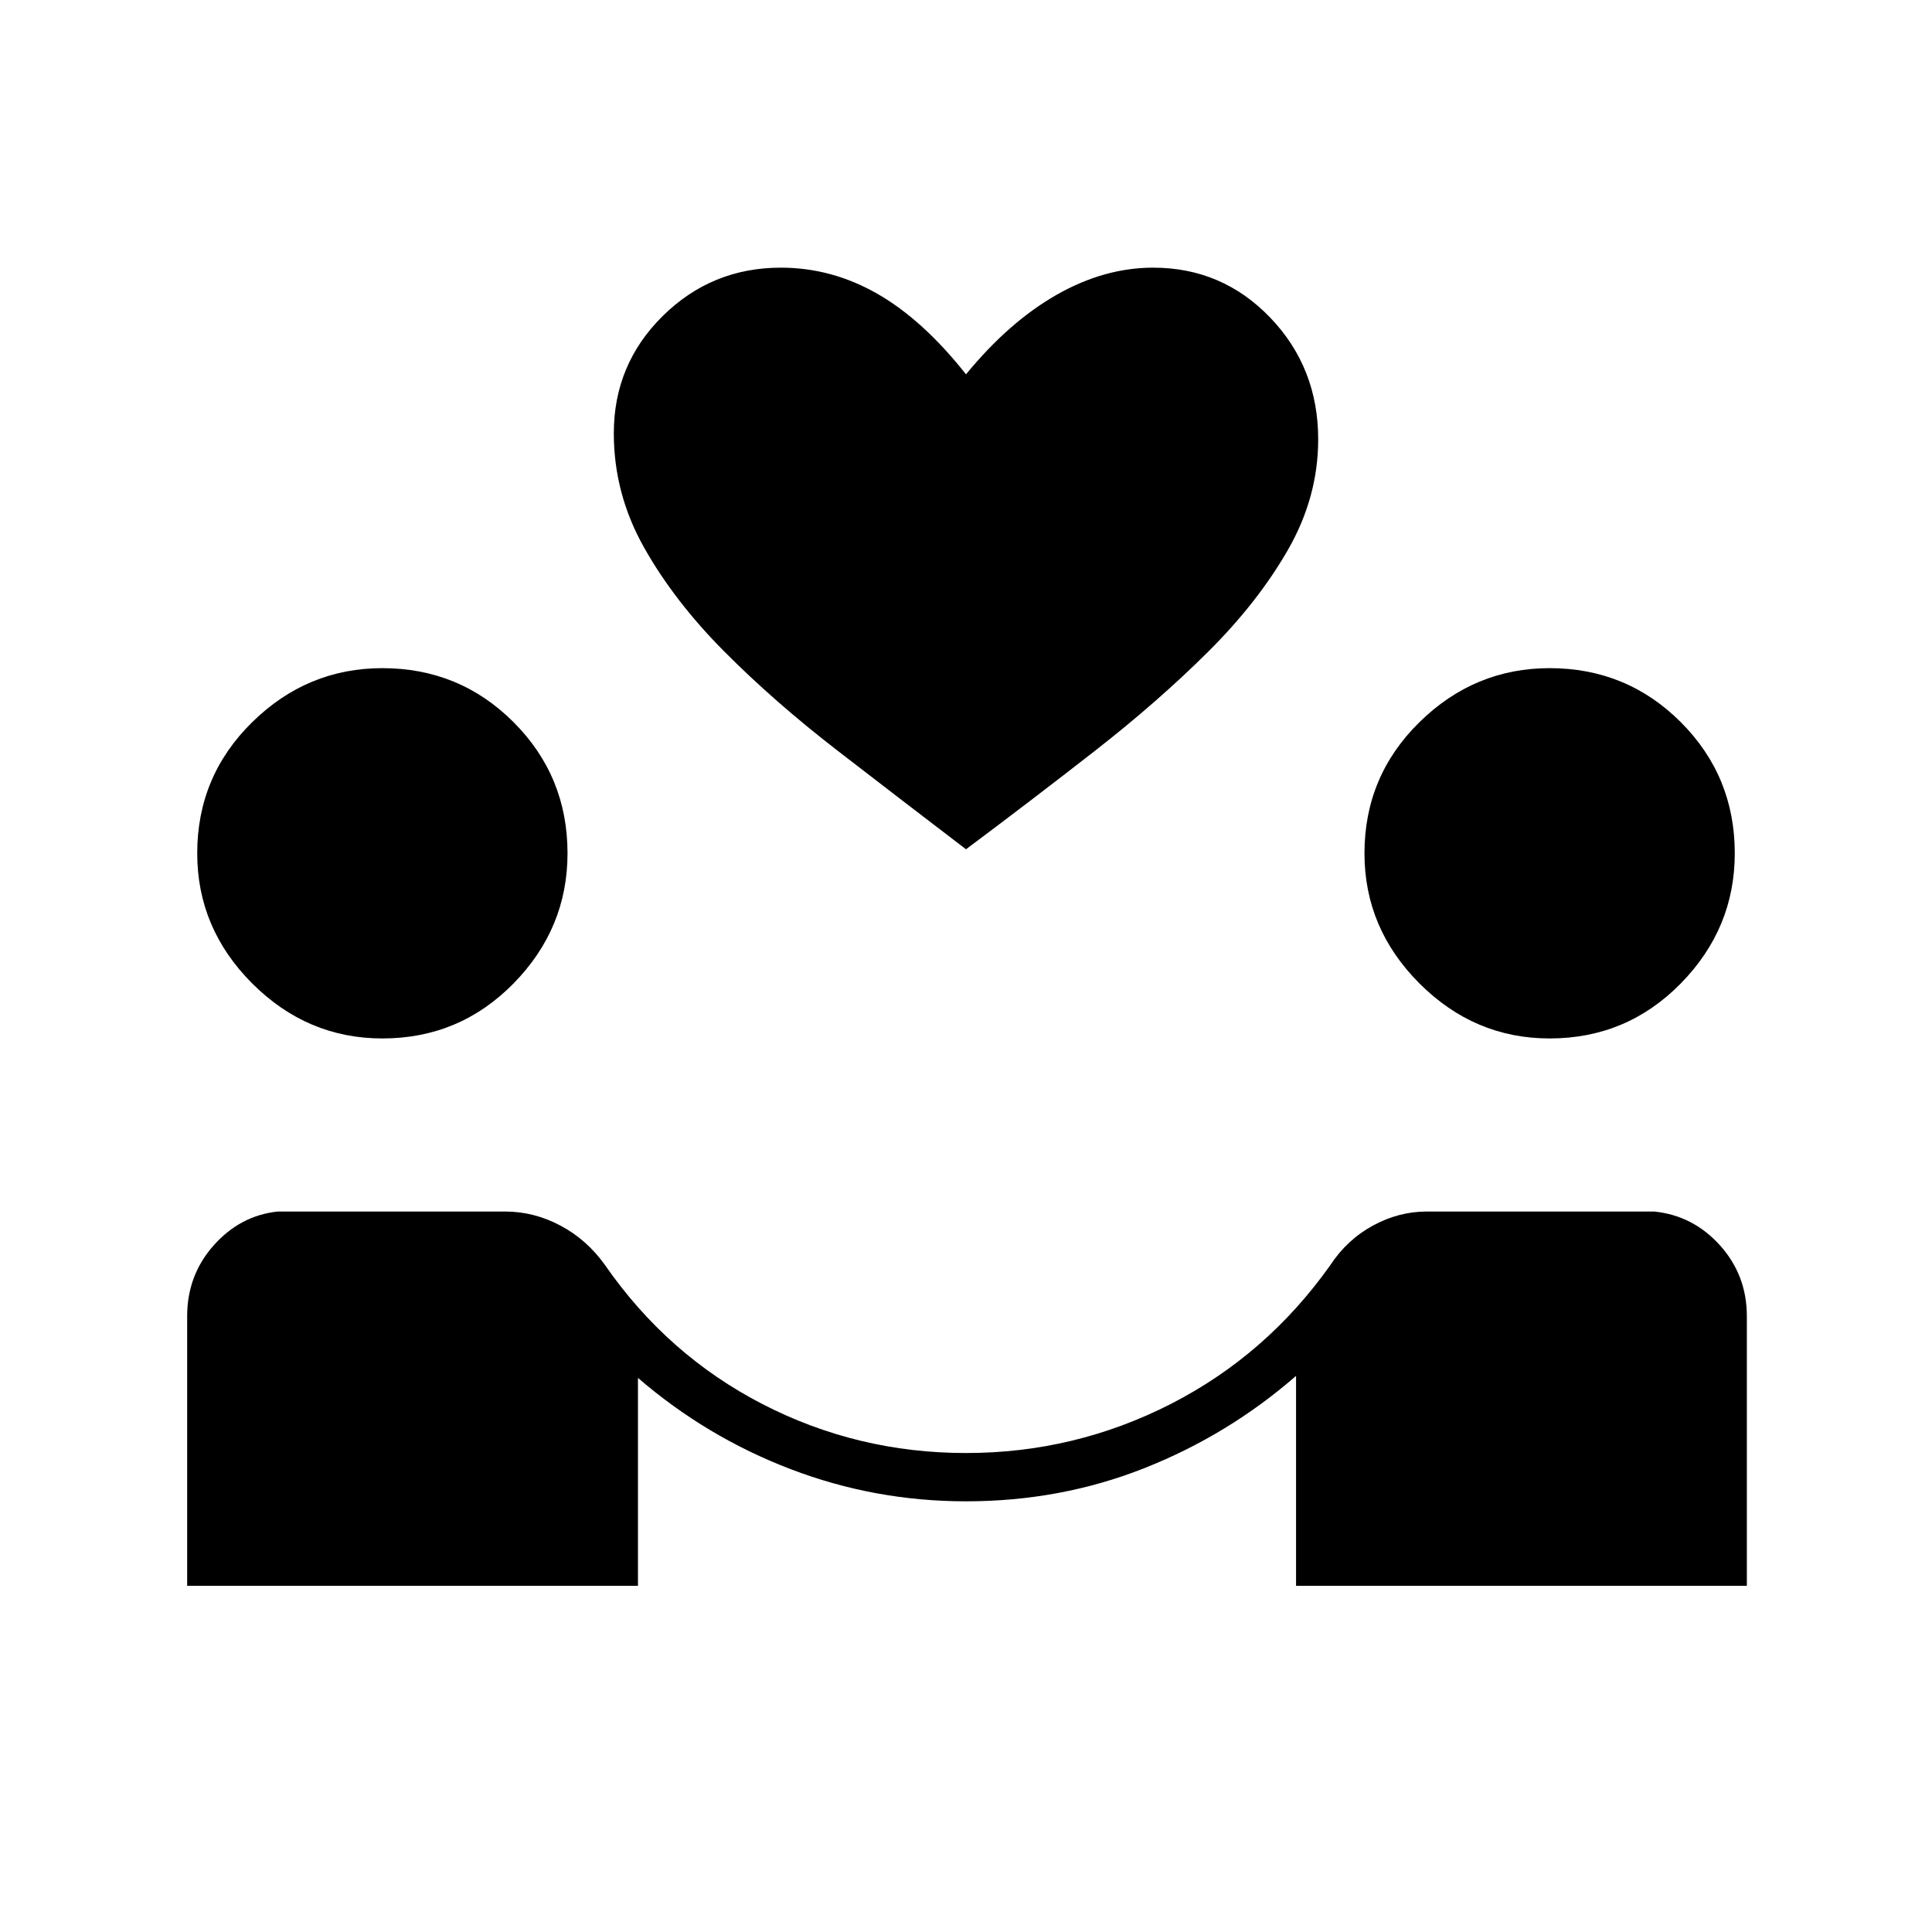 <svg xmlns="http://www.w3.org/2000/svg" height="40" viewBox="0 -960 960 960" width="40"><path d="M93-172v-134q0-20.33 13.17-35.17Q119.33-356 138-358h113q14.33 0 27.5 7t22.17 19.67q31 44.66 78.16 69Q426-238 480-238t101.67-24.33q47.66-24.34 79.33-69Q669.33-344 682.17-351q12.83-7 26.83-7h113q19.33 2 32.67 16.83Q868-326.33 868-306v134H644v-104.33Q610.33-247 568.67-230.5 527-214 480-214q-45.33 0-87.17-16Q351-246 317-275.33V-172H93Zm97-272q-37.33 0-64.67-27.33Q98-498.67 98-536q0-38.33 27.33-65.17Q152.67-628 190-628q38.33 0 65.17 26.83Q282-574.33 282-536q0 37.33-26.83 64.67Q228.33-444 190-444Zm580 0q-37.33 0-64.67-27.33Q678-498.67 678-536q0-38.33 27.33-65.17Q732.67-628 770-628q38.33 0 65.17 26.83Q862-574.33 862-536q0 37.33-26.83 64.67Q808.33-444 770-444Zm-290-94q-32.33-24.67-63.83-49t-56.34-49.33Q335-661.33 320-688t-15-56.67Q305-779 329.33-803q24.34-24 58.67-24 25.33 0 48 13t44 40q21.33-26 45-39.5t48-13.5q34.33 0 58.17 24.83Q655-777.33 655-741.67q0 28.67-15 54.84-15 26.16-39.83 50.83-24.84 24.67-56 49Q513-562.67 480-538Z"/></svg>